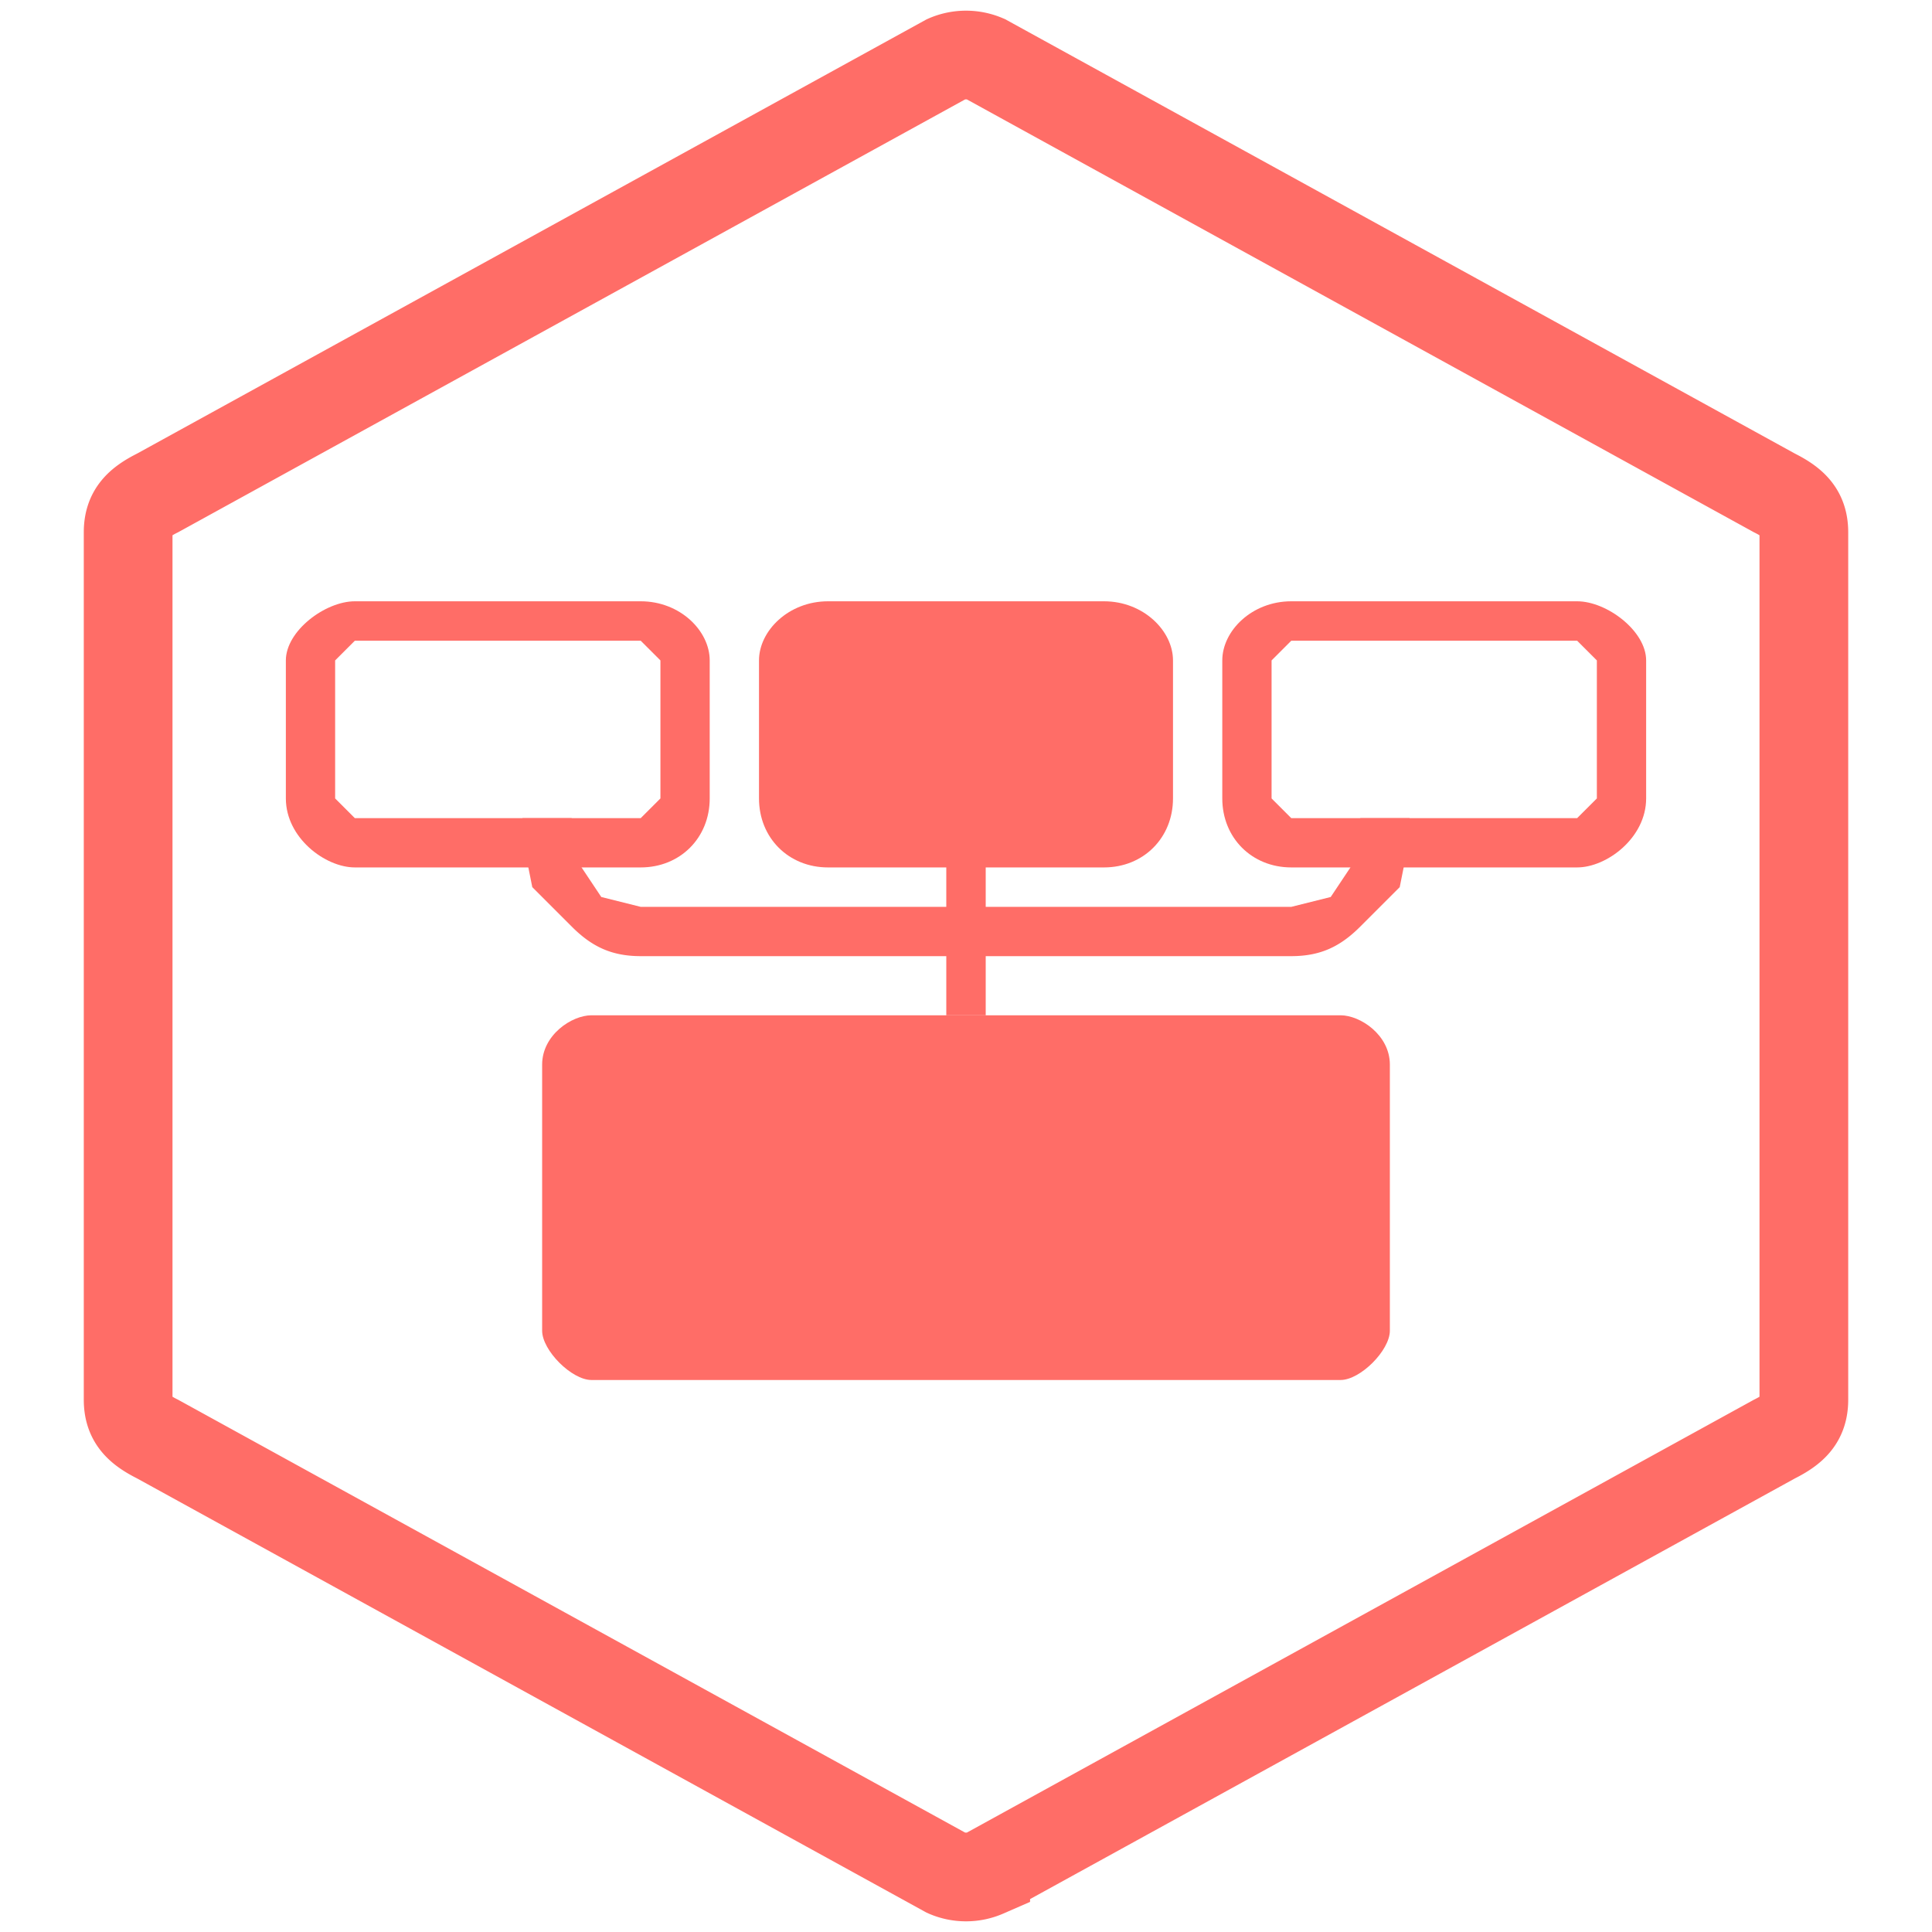 <svg width="196" xmlns="http://www.w3.org/2000/svg" height="196" fill="none">
  <g data-testid="Cyberpunk breach protocol" style="fill:#000">
    <path
      d="M53 83h5a14 14 0 0 0 0 2l1 3 2 3 4 1h31v-9h4v9h31l4-1 2-3 1-3a14 14 0 0 0 0-2h5a16 16 0 0 1 0 2l-1 5-4 4c-2 2-4 3-7 3h-31v6h-4v-6H65c-3 0-5-1-7-3l-4-4-1-5a18 18 0 0 1 0-2Z"
      fill-rule="evenodd" clip-rule="evenodd" style="fill:#ff6d67" class="fills"
      data-testid="svg-path" />
    <path d="M55 108c0-3 3-5 5-5h76c2 0 5 2 5 5v27c0 2-3 5-5 5H60c-2 0-5-3-5-5v-27Z"
      style="fill:#ff6d67" class="fills" data-testid="svg-path" />
    <g data-testid="svg-path" fill="none">
      <path
        d="M96 6a5 5 0 0 1 4 0l80 44c2 1 3 2 3 4v88c0 2-1 3-3 4l-80 44a5 5 0 0 1-4 0l-80-44c-2-1-3-2-3-4V54c0-2 1-3 3-4L96 6Z"
        style="fill:none" class="fills" />
      <g class="strokes">
        <path
          d="M96 6a5 5 0 0 1 4 0l80 44c2 1 3 2 3 4v88c0 2-1 3-3 4l-80 44a5 5 0 0 1-4 0l-80-44c-2-1-3-2-3-4V54c0-2 1-3 3-4L96 6Z"
          style="fill:none;stroke-width:9;stroke:#ff6d67;stroke-opacity:1" class="stroke-shape" />
      </g>
    </g>
    <path d="M79 67c0-2 2-4 5-4h28c3 0 5 2 5 4v14c0 2-2 4-5 4H84c-3 0-5-2-5-4V67Z"
      style="fill:#ff6d67" class="fills" data-testid="svg-path" />
    <path
      d="M124 67c0-3 3-6 7-6h29c3 0 7 3 7 6v14c0 4-4 7-7 7h-29c-4 0-7-3-7-7V67Zm7-2-2 2v14l2 2h29l2-2V67l-2-2h-29Zm-54 2c0-3 3-6 7-6h28c4 0 7 3 7 6v14c0 4-3 7-7 7H84c-4 0-7-3-7-7V67Zm7-2c-2 0-3 1-3 2v14c0 1 1 2 3 2h28l3-2V67l-3-2H84Zm-55 2c0-3 4-6 7-6h29c4 0 7 3 7 6v14c0 4-3 7-7 7H36c-3 0-7-3-7-7V67Zm7-2-2 2v14l2 2h29l2-2V67l-2-2H36Z"
      fill-rule="evenodd" clip-rule="evenodd" style="fill:#ff6d67" class="fills"
      data-testid="svg-path" />
  </g>
</svg>

